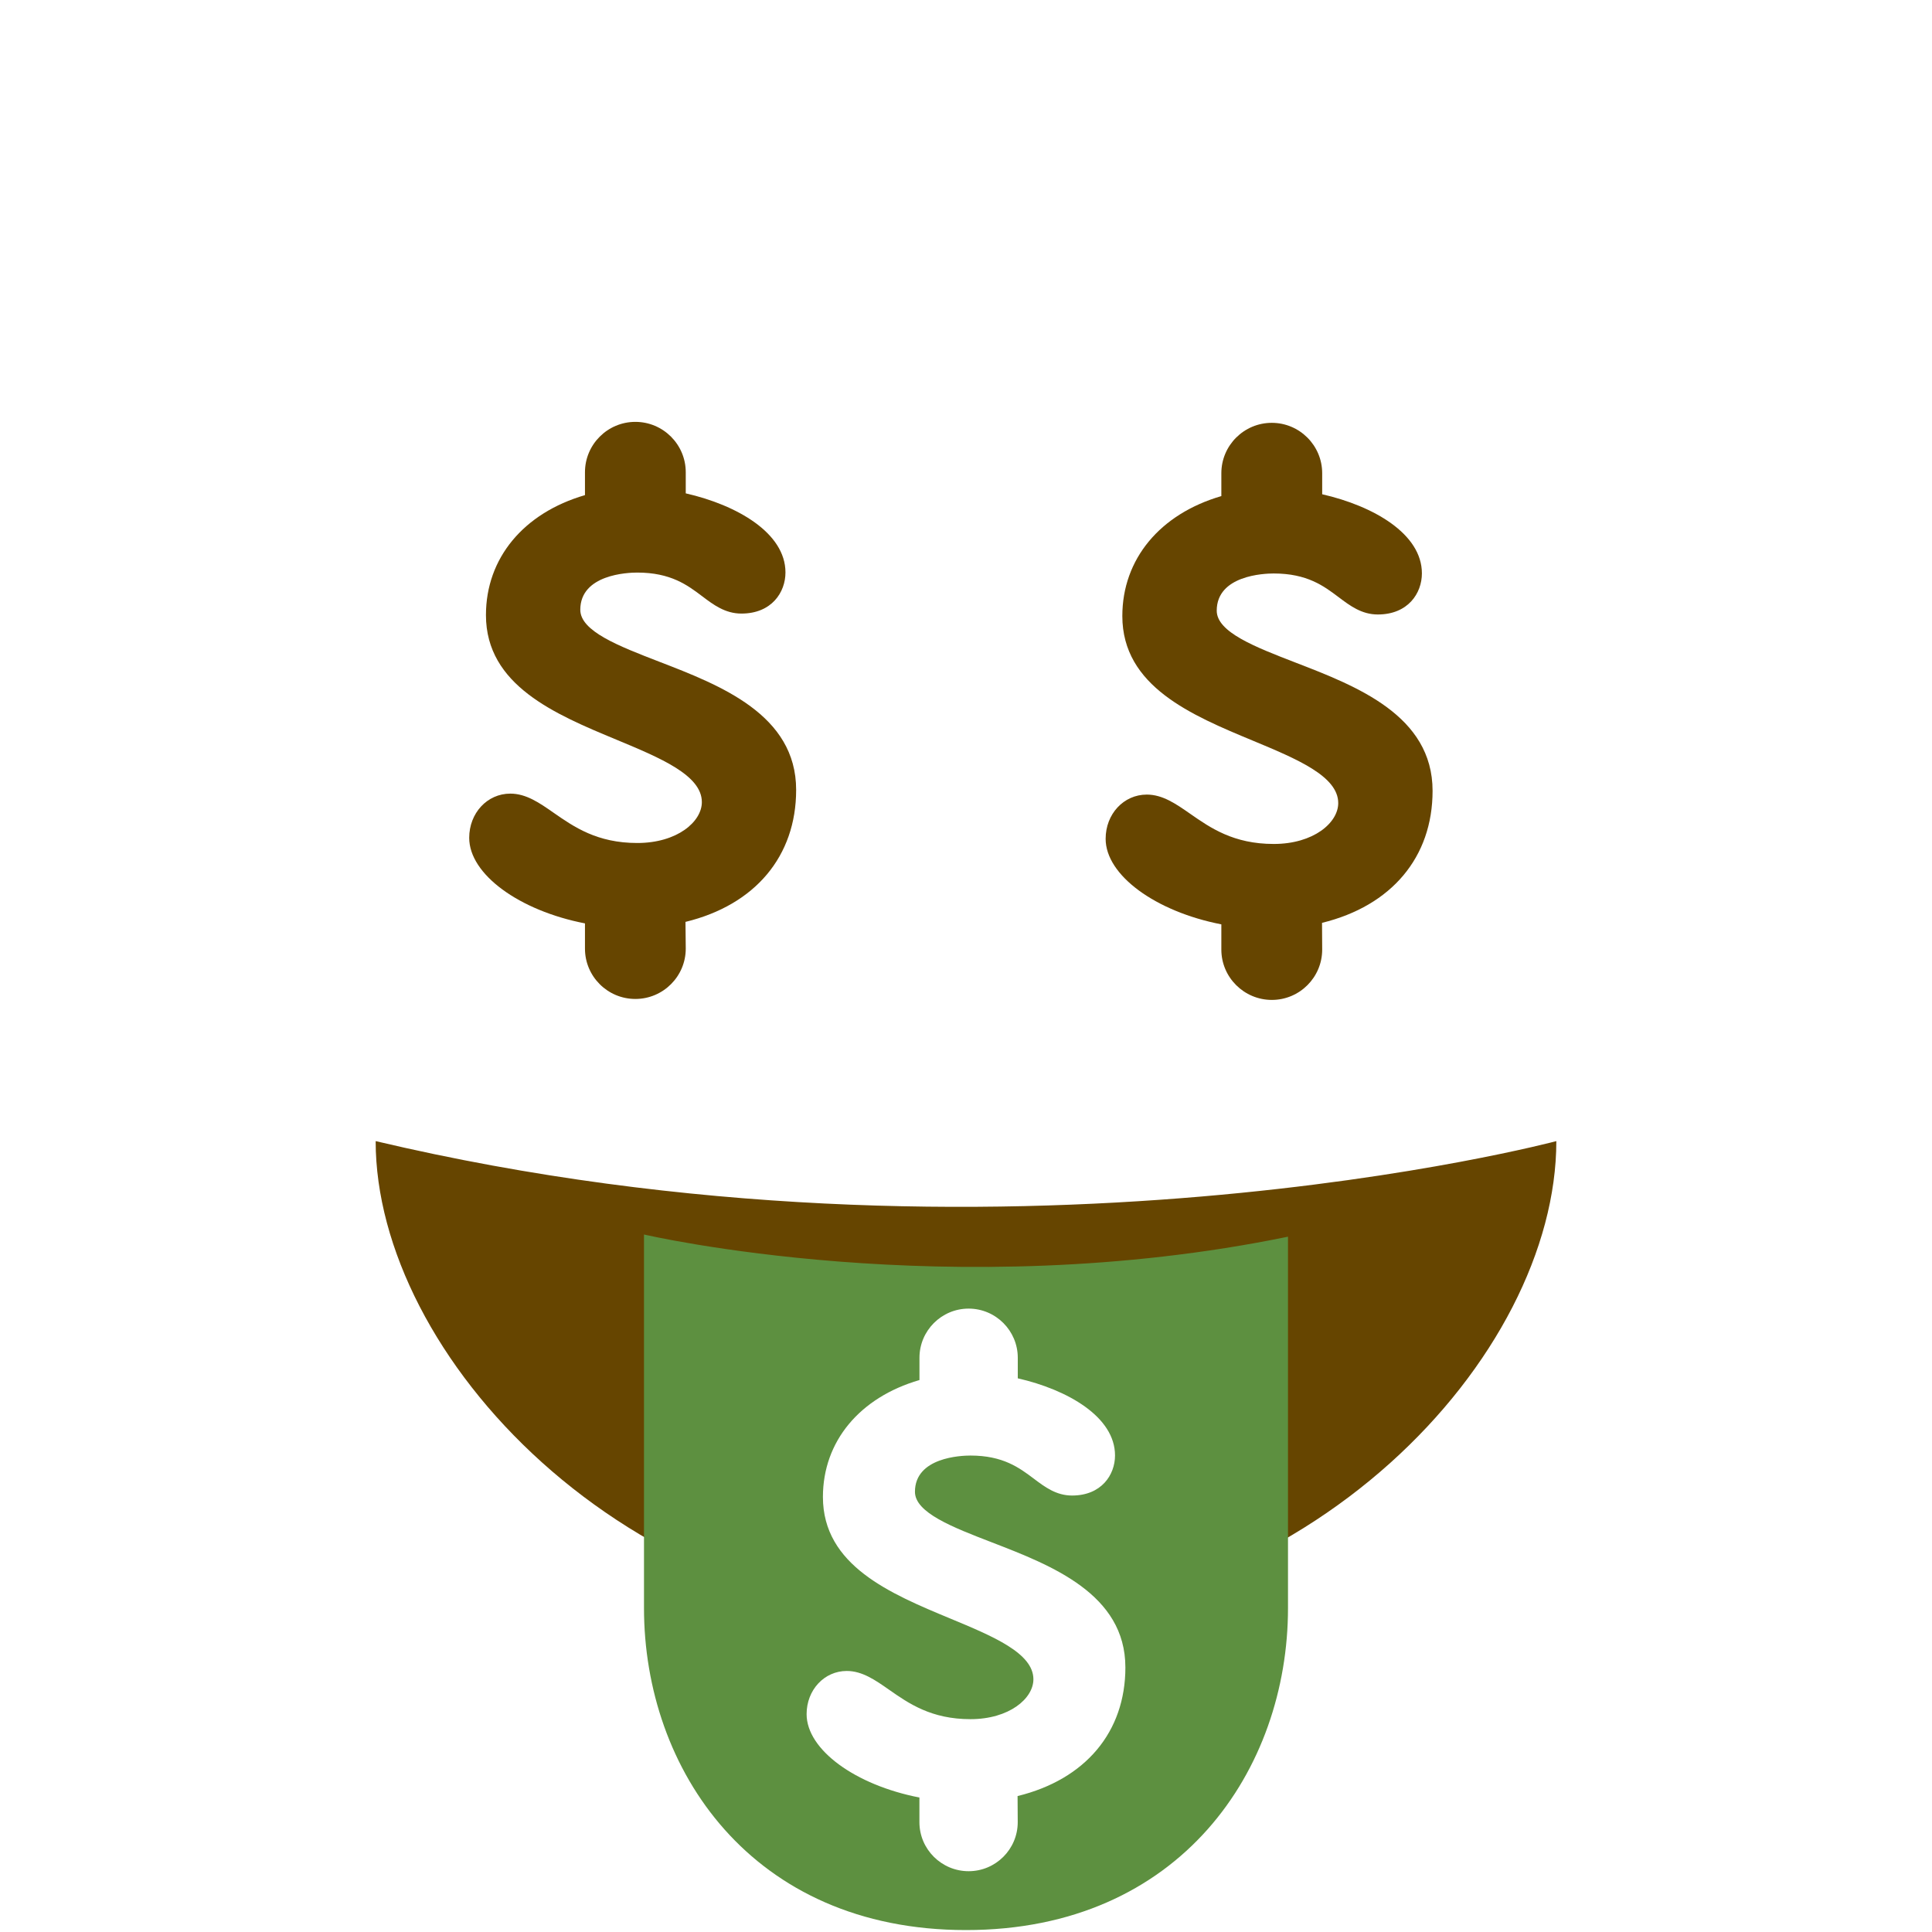 <svg viewBox="0 0 36 36" xmlns="http://www.w3.org/2000/svg">
	<use href="F.svg#bg.normal" color="#FFCC4D"/>
	<path d="M 7,21.263 c 11.667,2.756 22,0 22,0 c 0,4 -4.596,9 -11,9 s -11,-5.036 -11,-9 Z" fill="#664500" />
	<path d="M 12,23.003 s 5.709,1.333 12,0.041 v6.92 c 0,3 -2,6 -6,6 s -6,-3 -6,-6 v-6.961 Z" fill="#5D9040" />
	<path d="M 12.284,12.33 c 1.137,0.439 2.552,0.985 2.551,2.389 c 0,1.237 -0.766,2.144 -2.062,2.459 l 0.005,0.498 c 0,0.517 -0.421,0.938 -0.939,0.938 s -0.939,-0.42 -0.939,-0.938 v-0.47 c -1.226,-0.238 -2.157,-0.915 -2.157,-1.594 c 0,-0.462 0.336,-0.824 0.766,-0.824 c 0.296,0 0.544,0.173 0.806,0.356 c 0.38,0.264 0.81,0.564 1.56,0.564 c 0.743,0 1.203,-0.396 1.203,-0.762 c 0,-0.501 -0.772,-0.822 -1.589,-1.162 c -1.141,-0.474 -2.434,-1.012 -2.434,-2.323 c 0,-1.061 0.701,-1.902 1.845,-2.235 v-0.426 c 0,-0.518 0.421,-0.939 0.939,-0.939 s 0.939,0.421 0.939,0.939 v0.393 c 0.956,0.218 1.858,0.738 1.858,1.474 c 0,0.369 -0.257,0.766 -0.821,0.766 c -0.303,0 -0.521,-0.164 -0.731,-0.323 c -0.274,-0.207 -0.585,-0.441 -1.21,-0.441 c -0.177,0 -1.061,0.034 -1.061,0.693 c 0,0.4 0.715,0.676 1.471,0.968 Z" fill="#664500"/>
	<path d="M 26.694,14.736 c 0,1.237 -0.765,2.143 -2.06,2.46 l 0.003,0.498 c 0,0.517 -0.42,0.938 -0.938,0.938 s -0.941,-0.421 -0.941,-0.938 v-0.47 c -1.225,-0.238 -2.156,-0.915 -2.156,-1.594 c 0,-0.462 0.336,-0.824 0.767,-0.824 c 0.295,0 0.543,0.173 0.806,0.356 c 0.379,0.264 0.809,0.564 1.559,0.564 c 0.743,0 1.202,-0.396 1.202,-0.762 c 0,-0.501 -0.772,-0.822 -1.589,-1.162 c -1.141,-0.474 -2.434,-1.012 -2.434,-2.323 c 0,-1.061 0.702,-1.902 1.845,-2.235 v-0.426 c 0,-0.518 0.422,-0.939 0.94,-0.939 c 0.517,0 0.939,0.421 0.939,0.939 v0.392 c 0.956,0.218 1.858,0.737 1.858,1.474 c 0,0.369 -0.257,0.766 -0.822,0.766 c -0.302,0 -0.519,-0.164 -0.73,-0.323 c -0.275,-0.207 -0.585,-0.441 -1.21,-0.441 c -0.177,0 -1.061,0.034 -1.061,0.693 c 0,0.4 0.714,0.676 1.47,0.968 c 1.137,0.439 2.552,0.985 2.552,2.389 Z" fill="#664500"/>
	<path d="M 20.97,31.069 c 0,1.205 -0.746,2.089 -2.009,2.398 l 0.003,0.486 c 0,0.504 -0.41,0.914 -0.915,0.914 c -0.506,0 -0.917,-0.41 -0.917,-0.914 v-0.459 c -1.195,-0.232 -2.102,-0.891 -2.102,-1.554 c 0,-0.45 0.329,-0.804 0.748,-0.804 c 0.288,0 0.53,0.169 0.785,0.347 c 0.37,0.259 0.789,0.551 1.52,0.551 c 0.725,0 1.173,-0.386 1.173,-0.743 c 0,-0.488 -0.752,-0.801 -1.549,-1.132 c -1.112,-0.462 -2.373,-0.987 -2.373,-2.265 c 0,-1.034 0.684,-1.855 1.799,-2.179 v-0.415 c 0,-0.505 0.411,-0.916 0.916,-0.916 s 0.916,0.411 0.916,0.916 v0.383 c 0.933,0.213 1.812,0.72 1.812,1.437 c 0,0.359 -0.251,0.747 -0.801,0.747 c -0.295,0 -0.508,-0.16 -0.713,-0.315 c -0.268,-0.201 -0.571,-0.43 -1.18,-0.43 c -0.173,0 -1.034,0.032 -1.034,0.675 c 0,0.389 0.697,0.659 1.434,0.943 c 1.108,0.428 2.487,0.961 2.487,2.329 Z" fill="#FFF" />
	</svg>
